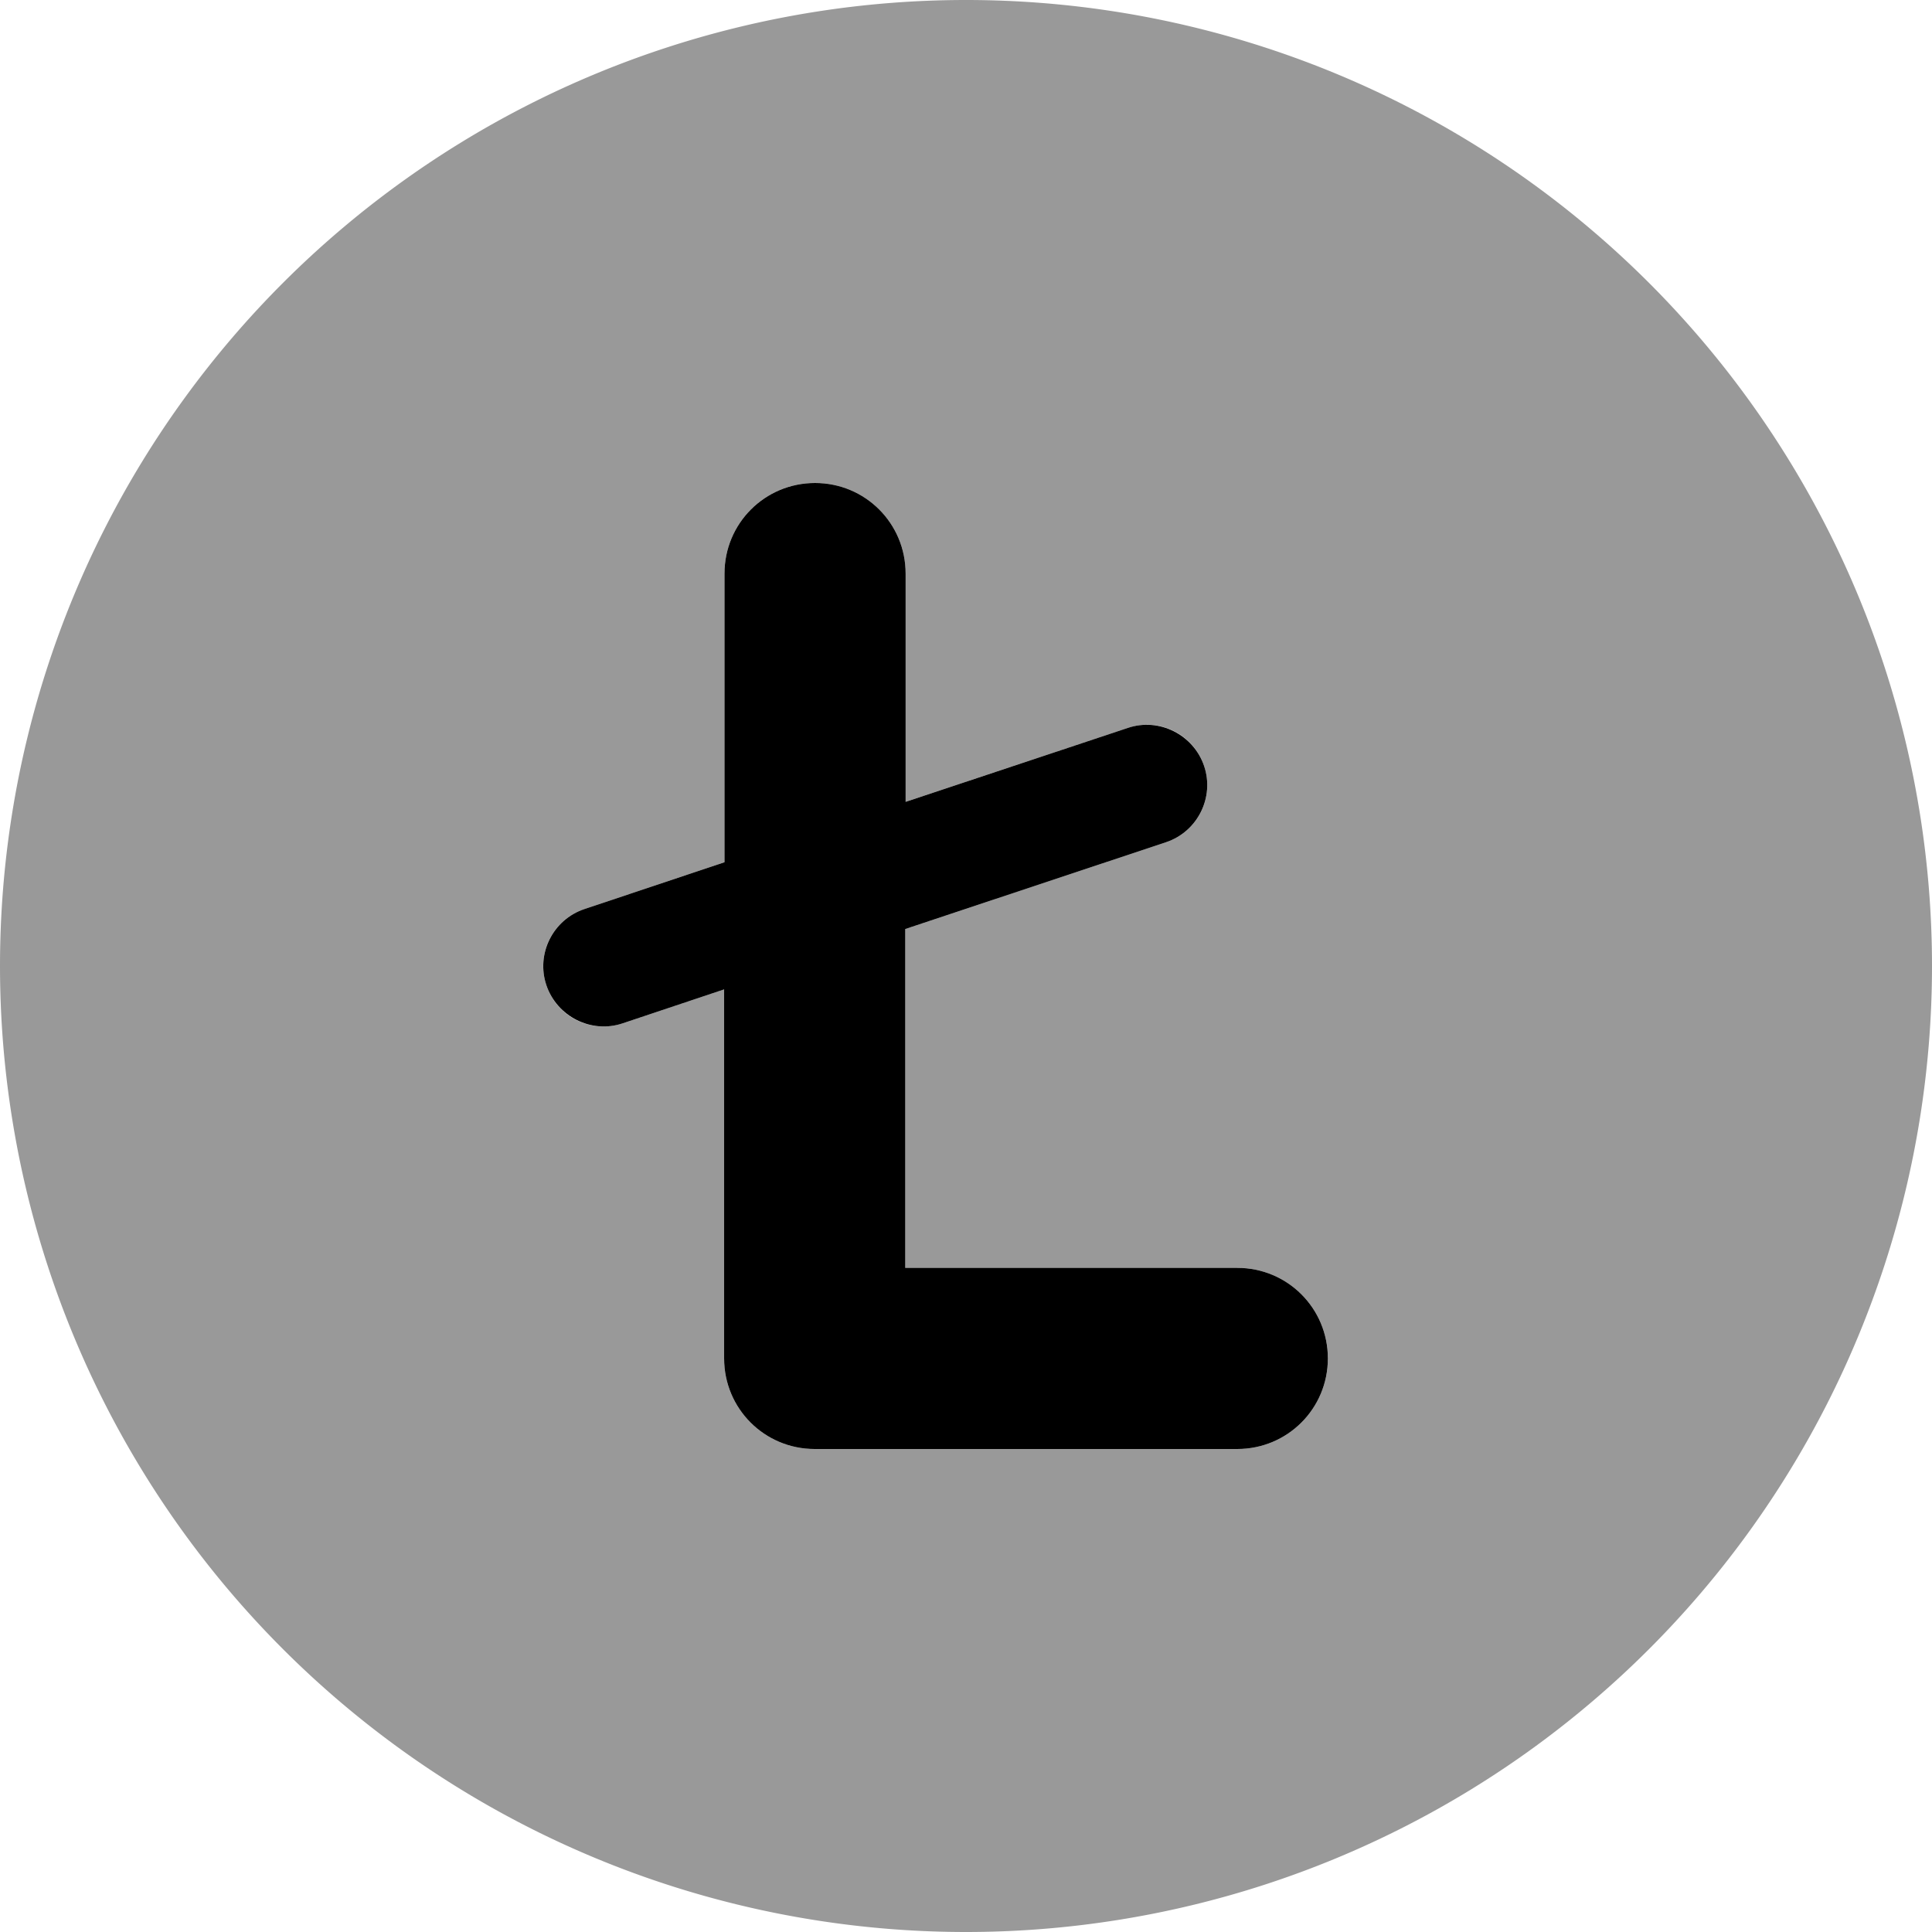 <svg xmlns="http://www.w3.org/2000/svg" viewBox="0 0 512 512"><!--! Font Awesome Pro 7.0.0 by @fontawesome - https://fontawesome.com License - https://fontawesome.com/license (Commercial License) Copyright 2025 Fonticons, Inc. --><path opacity=".4" fill="currentColor" d="M0 256a256 256 0 1 0 512 0 256 256 0 1 0 -512 0zm144.8 5.1c-2.8-8.4 1.7-17.4 10.1-20.2l37.1-12.4 0-76.5c0-13.3 10.7-24 24-24s24 10.7 24 24l0 60.5 58.9-19.6c8.4-2.8 17.4 1.7 20.2 10.1s-1.7 17.4-10.1 20.2l-69.1 23 0 89.8 88 0c13.3 0 24 10.7 24 24s-10.7 24-24 24l-112 0c-13.3 0-24-10.7-24-24l0-97.8-26.9 9c-8.4 2.8-17.4-1.7-20.2-10.1z"/><path fill="currentColor" d="M240 152c0-13.3-10.7-24-24-24s-24 10.7-24 24l0 76.5-37.1 12.4c-8.4 2.8-12.9 11.9-10.1 20.2s11.9 12.9 20.2 10.1l26.9-9 0 97.8c0 13.3 10.7 24 24 24l112 0c13.3 0 24-10.7 24-24s-10.7-24-24-24l-88 0 0-89.8 69.1-23c8.4-2.8 12.9-11.9 10.1-20.2s-11.9-12.9-20.2-10.1L240 212.5 240 152z"/></svg>